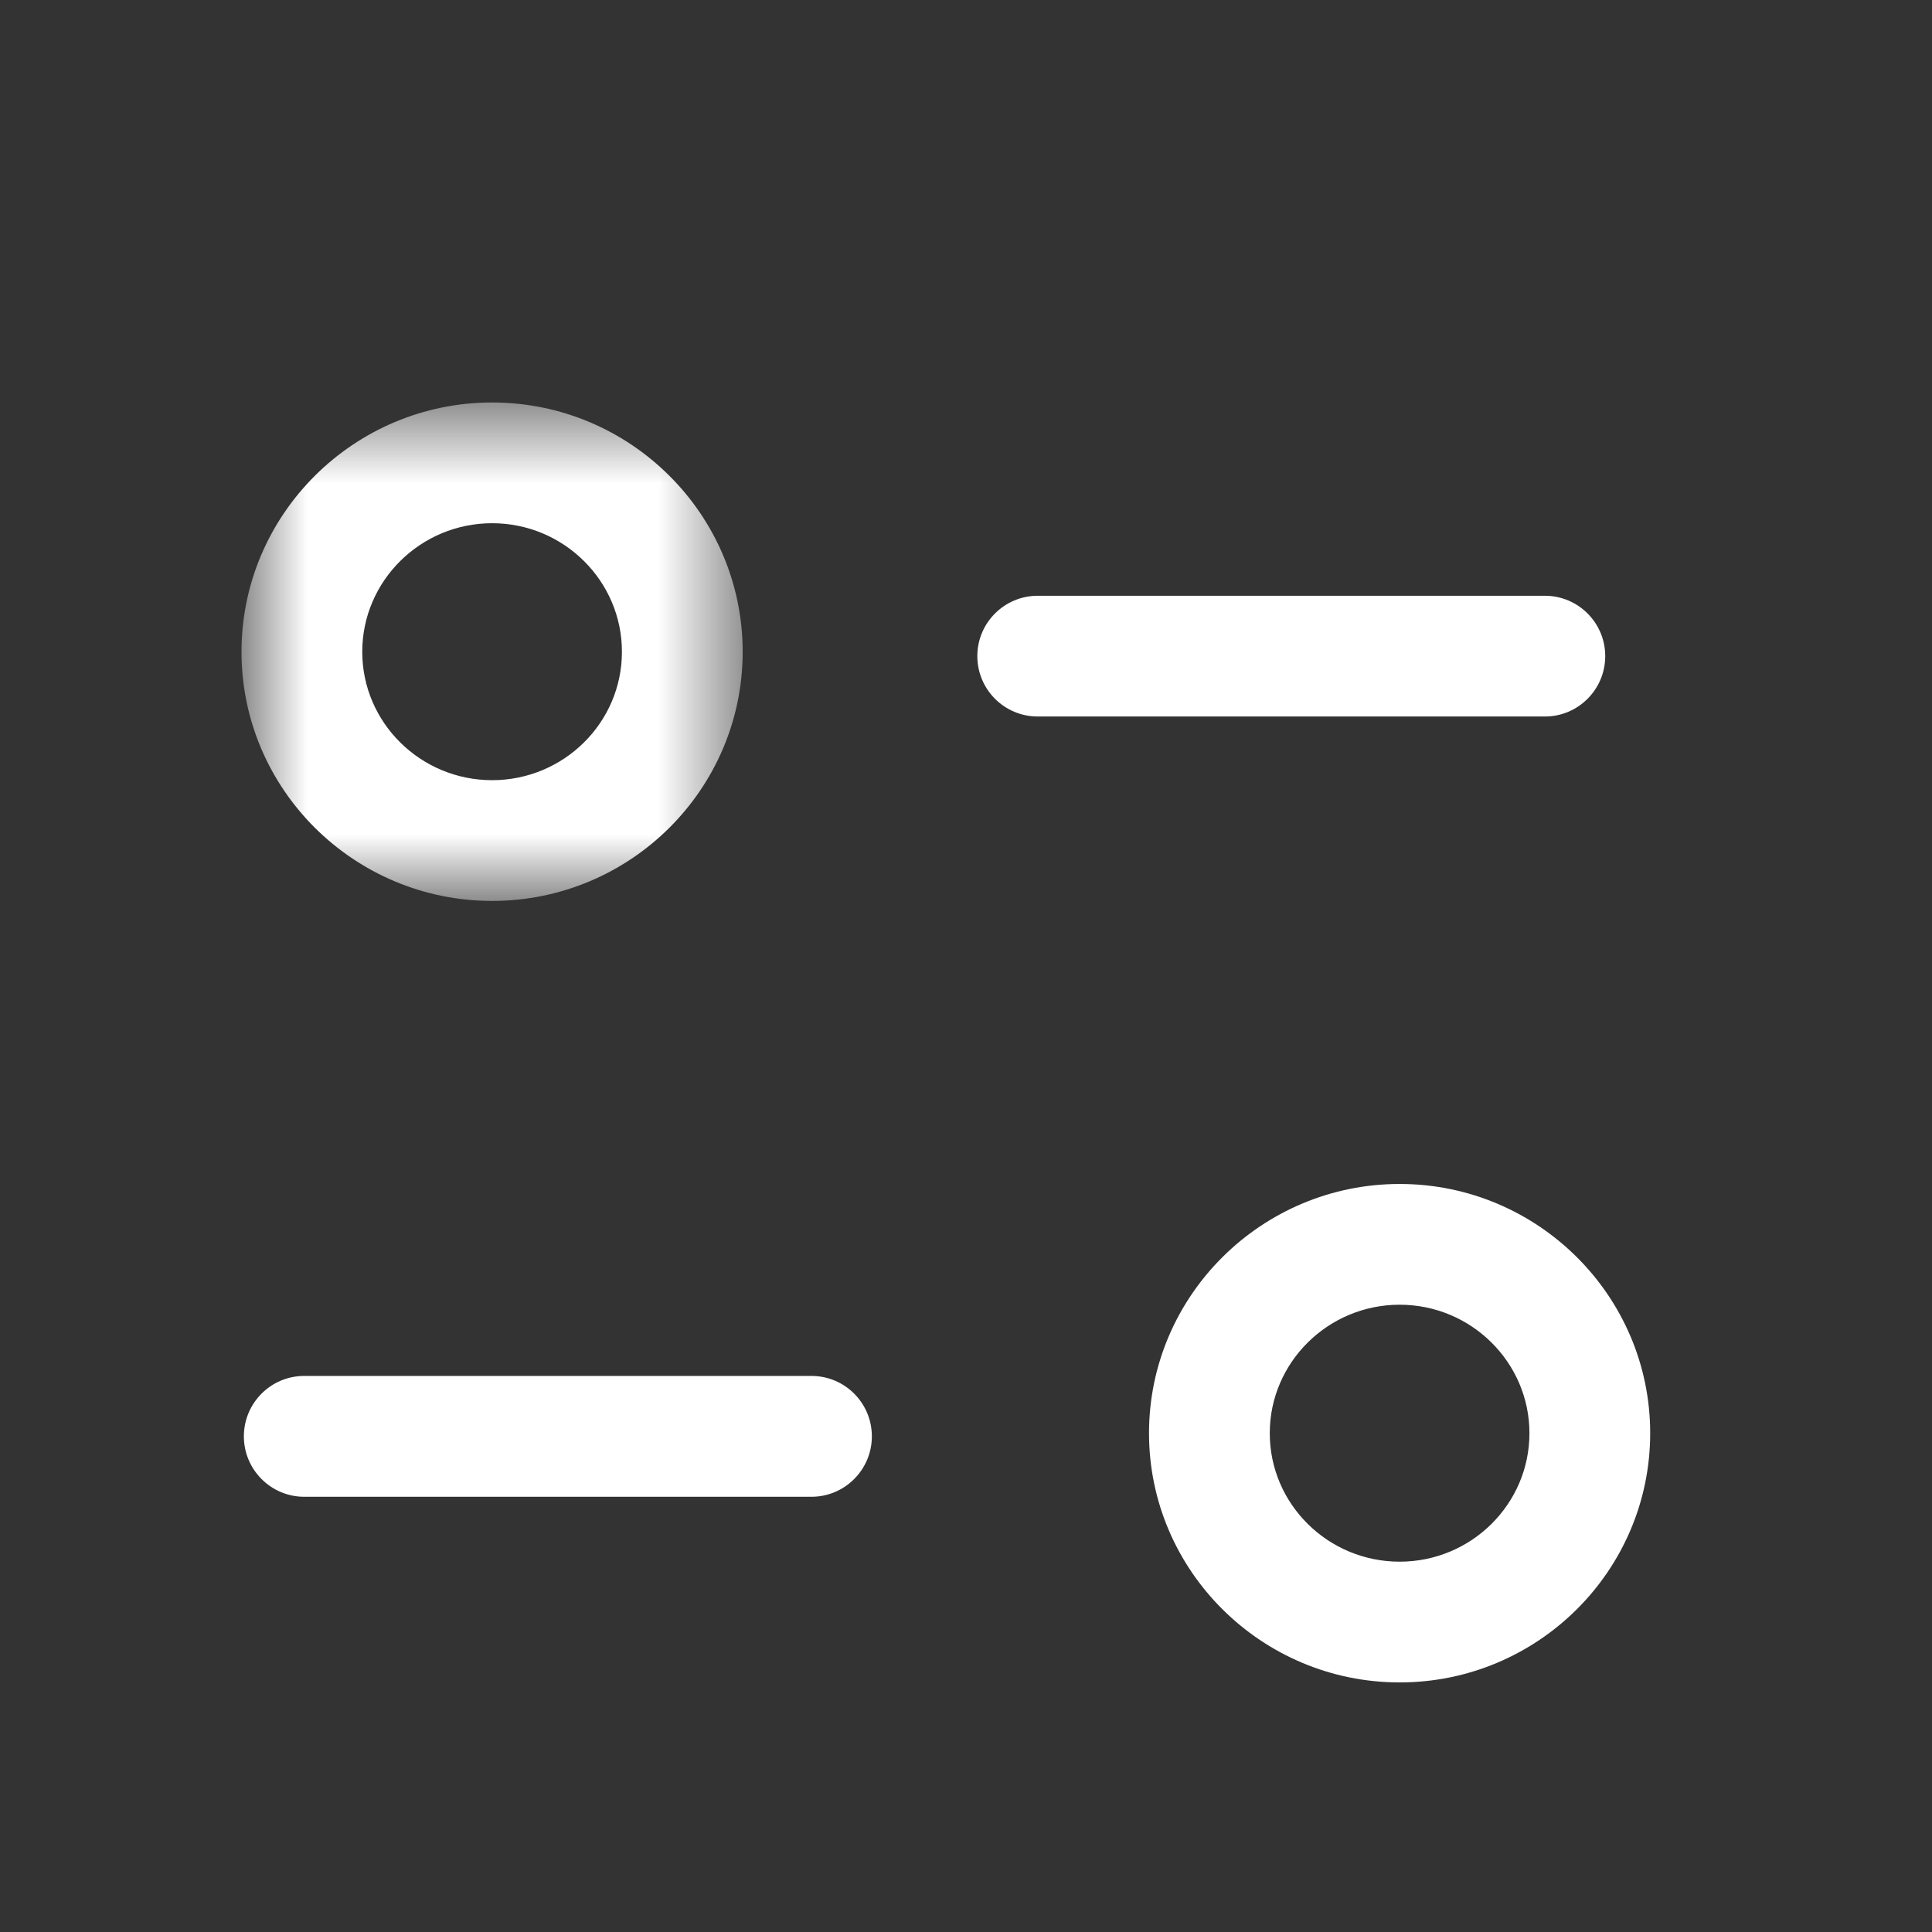 <svg width="22" height="22" viewBox="0 0 22 22" fill="none" xmlns="http://www.w3.org/2000/svg">
<rect x="0" y="0" width="22" height="22" fill="#333333" stroke="none"/>
<path fill-rule="evenodd" clip-rule="evenodd" d="M9.24 17.044H3.464C3.085 17.044 2.777 16.735 2.777 16.356C2.777 15.976 3.085 15.668 3.464 15.668H9.24C9.62 15.668 9.928 15.976 9.928 16.356C9.928 16.735 9.62 17.044 9.24 17.044Z" fill="white"/>
<path fill-rule="evenodd" clip-rule="evenodd" d="M17.592 8.159H11.817C11.437 8.159 11.129 7.851 11.129 7.471C11.129 7.092 11.437 6.784 11.817 6.784H17.592C17.971 6.784 18.279 7.092 18.279 7.471C18.279 7.851 17.971 8.159 17.592 8.159Z" fill="white"/>
<mask id="mask0_58_2385" style="mask-type:luminance" maskUnits="userSpaceOnUse" x="2" y="4" width="7" height="7">
<path fill-rule="evenodd" clip-rule="evenodd" d="M2.75 4.584H8.457V10.259H2.75V4.584Z" fill="white"/>
</mask>
<g mask="url(#mask0_58_2385)">
<path fill-rule="evenodd" clip-rule="evenodd" d="M5.604 5.958C4.789 5.958 4.125 6.615 4.125 7.422C4.125 8.229 4.789 8.884 5.604 8.884C6.419 8.884 7.082 8.229 7.082 7.422C7.082 6.615 6.419 5.958 5.604 5.958ZM5.604 10.259C4.031 10.259 2.75 8.987 2.75 7.422C2.75 5.858 4.031 4.583 5.604 4.583C7.178 4.583 8.457 5.858 8.457 7.422C8.457 8.987 7.178 10.259 5.604 10.259Z" fill="white"/>
</g>
<path fill-rule="evenodd" clip-rule="evenodd" d="M15.938 14.857C15.123 14.857 14.459 15.514 14.459 16.32C14.459 17.128 15.123 17.783 15.938 17.783C16.753 17.783 17.416 17.128 17.416 16.32C17.416 15.514 16.753 14.857 15.938 14.857ZM15.938 19.158C14.365 19.158 13.084 17.885 13.084 16.32C13.084 14.756 14.365 13.482 15.938 13.482C17.512 13.482 18.791 14.756 18.791 16.32C18.791 17.885 17.512 19.158 15.938 19.158Z" fill="white"/>
</svg>
